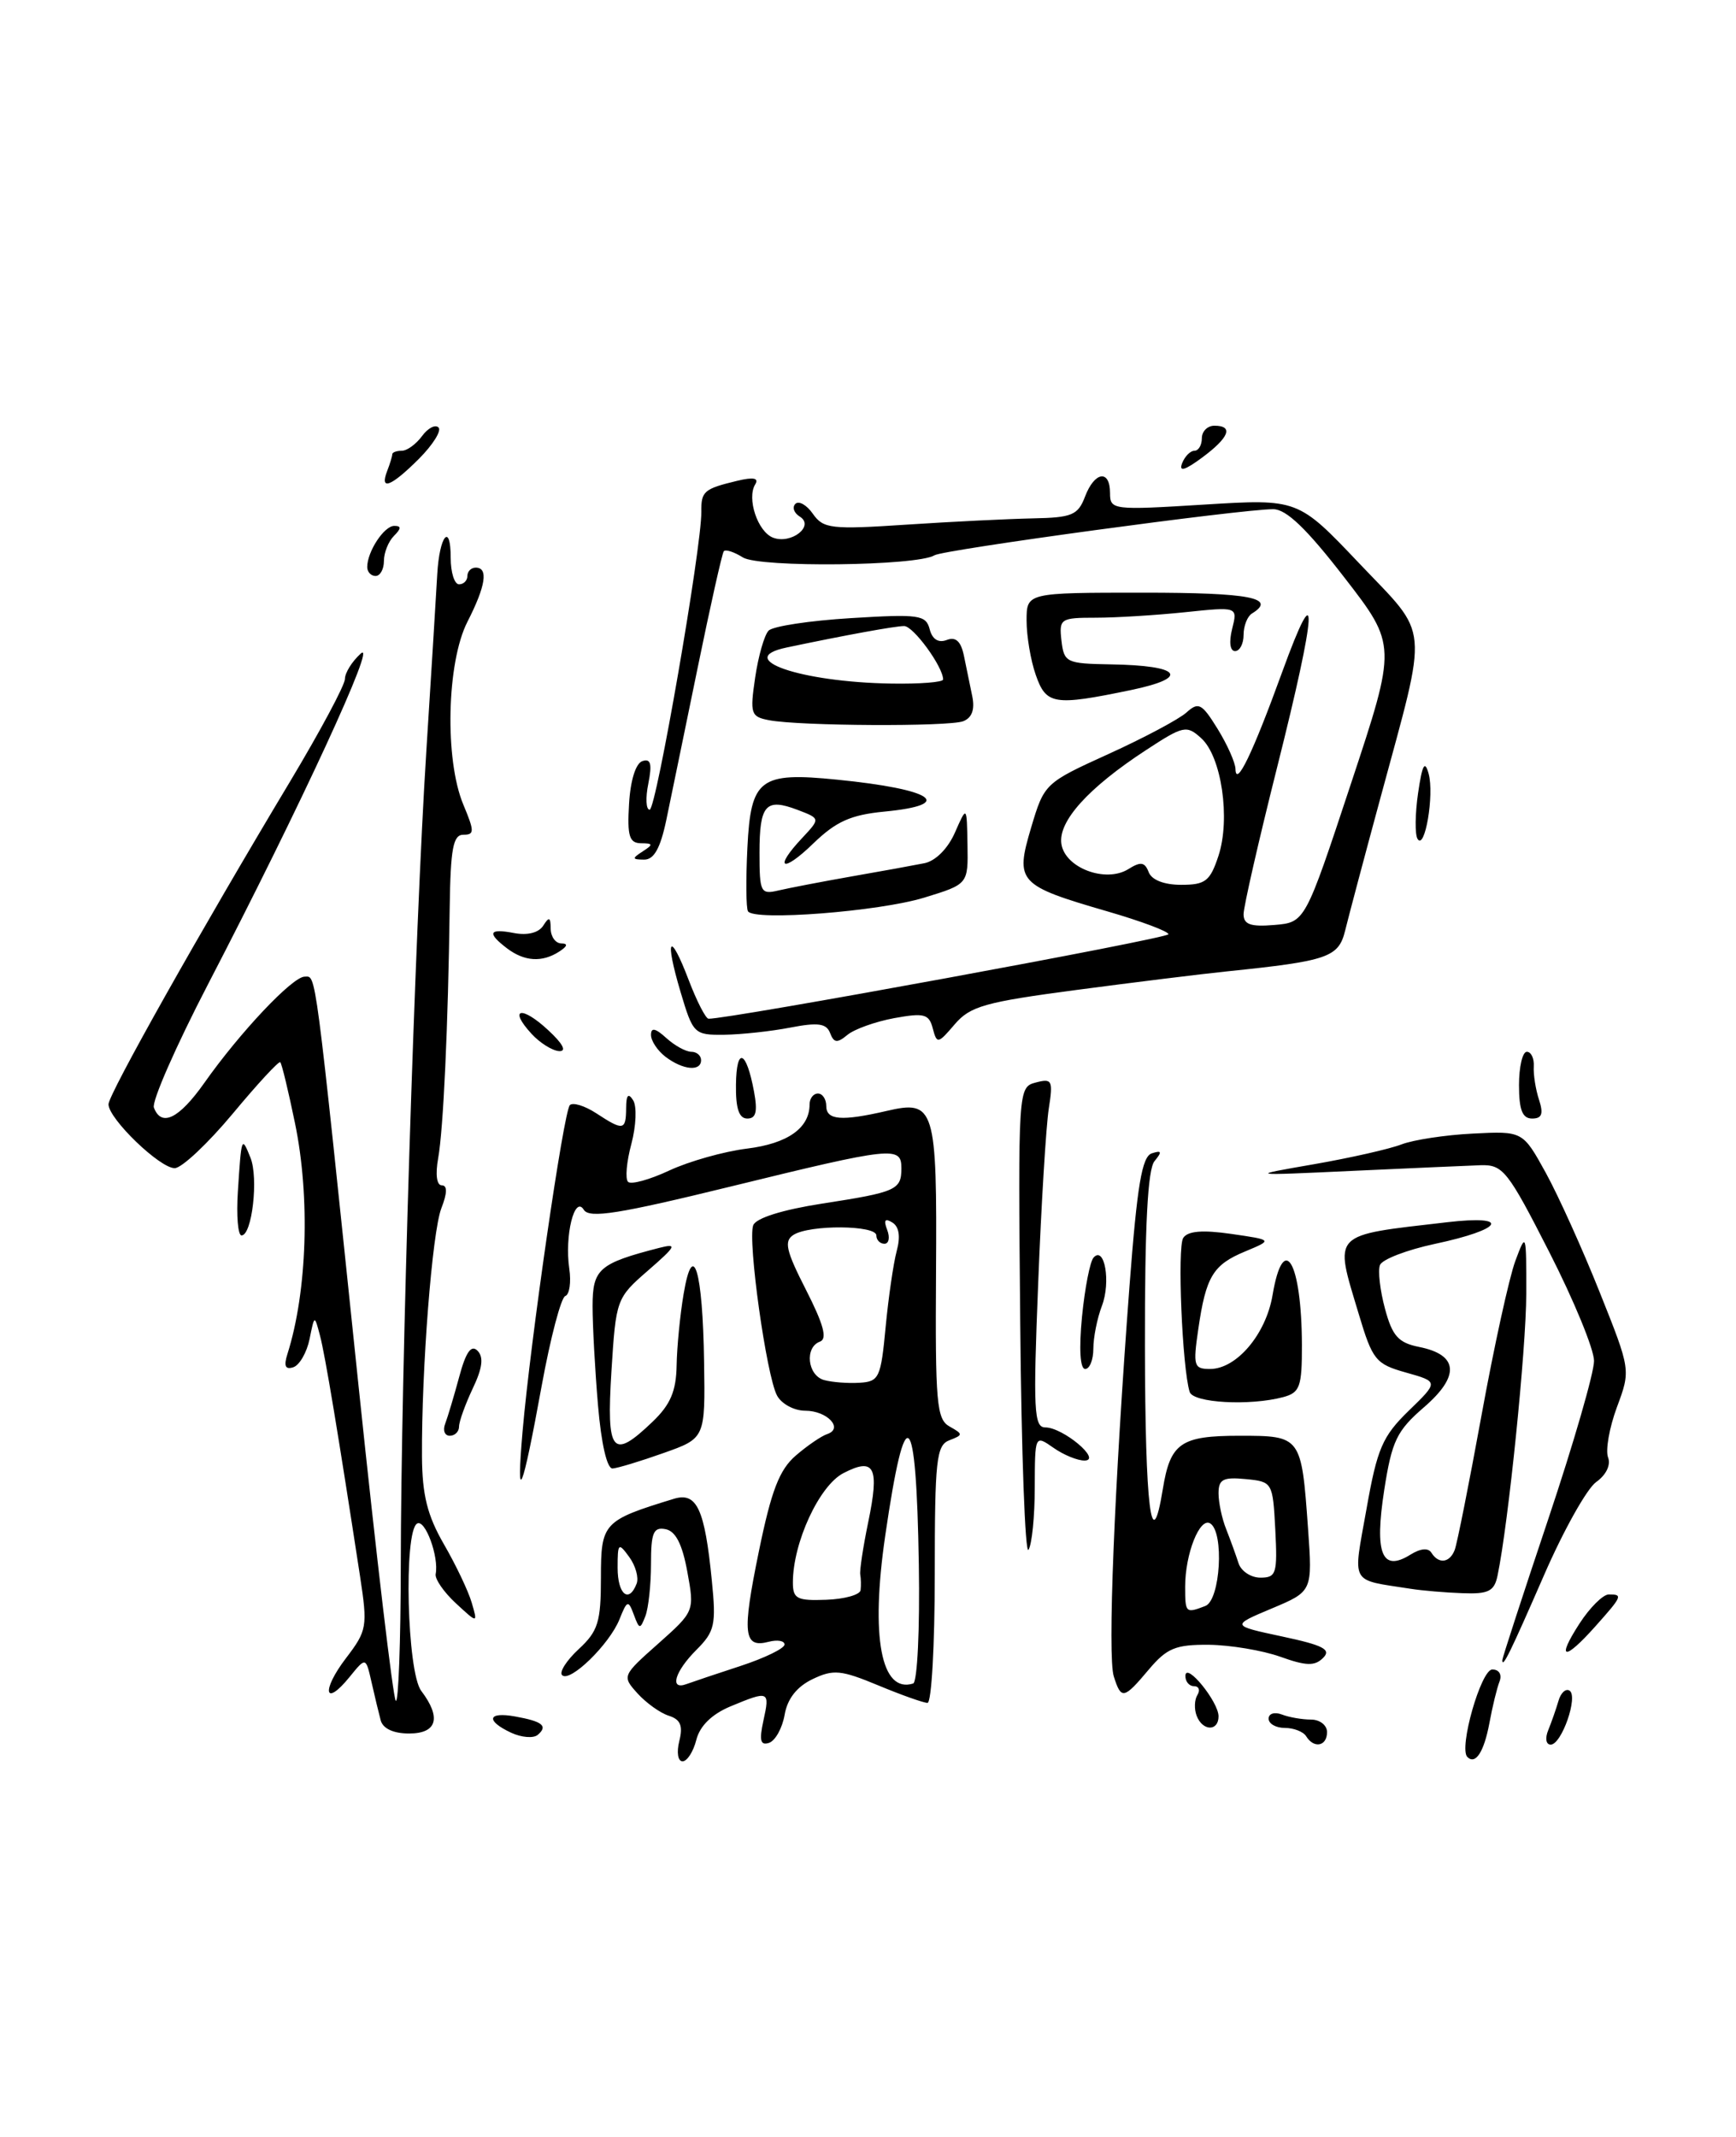 <?xml version="1.0" encoding="UTF-8" standalone="no"?>
<!DOCTYPE svg PUBLIC "-//W3C//DTD SVG 1.1//EN" "http://www.w3.org/Graphics/SVG/1.1/DTD/svg11.dtd" >
<svg xmlns="http://www.w3.org/2000/svg" xmlns:xlink="http://www.w3.org/1999/xlink" version="1.1" viewBox="0 0 208 256">
 <g >
 <path fill="currentColor"
d=" M 81.39 208.57 C 81.85 206.74 81.54 205.99 80.13 205.54 C 79.11 205.22 77.42 204.01 76.38 202.86 C 74.52 200.80 74.54 200.74 78.86 196.91 C 83.21 193.04 83.22 193.02 82.35 188.28 C 81.75 184.99 80.95 183.42 79.74 183.19 C 78.29 182.91 78.00 183.61 78.00 187.34 C 78.00 189.82 77.70 192.63 77.33 193.60 C 76.70 195.23 76.60 195.21 75.94 193.43 C 75.28 191.65 75.14 191.69 74.22 194.00 C 73.01 197.00 68.28 201.61 67.35 200.68 C 66.98 200.32 67.88 198.91 69.34 197.56 C 71.66 195.41 72.00 194.31 72.00 189.00 C 72.00 182.43 72.26 182.15 80.75 179.55 C 83.49 178.72 84.44 180.76 85.29 189.36 C 85.82 194.64 85.64 195.45 83.44 197.65 C 80.84 200.25 80.18 202.52 82.25 201.75 C 82.94 201.50 85.86 200.51 88.75 199.57 C 91.64 198.62 94.00 197.47 94.00 197.01 C 94.00 196.56 93.15 196.41 92.11 196.68 C 89.08 197.47 88.89 195.76 90.92 185.87 C 92.42 178.55 93.38 176.07 95.35 174.37 C 96.73 173.18 98.43 172.02 99.11 171.80 C 101.11 171.13 99.11 169.00 96.48 169.00 C 95.15 169.00 93.63 168.18 93.10 167.18 C 91.83 164.81 89.56 148.58 90.25 146.78 C 90.58 145.92 93.74 144.93 98.49 144.19 C 107.42 142.81 108.00 142.55 108.00 139.94 C 108.00 137.28 106.99 137.38 87.64 142.12 C 74.12 145.43 70.61 145.99 69.95 144.93 C 68.84 143.13 67.63 148.04 68.21 151.99 C 68.45 153.62 68.23 155.09 67.73 155.26 C 67.23 155.42 65.95 160.27 64.90 166.03 C 62.55 178.93 61.82 180.66 62.61 171.50 C 63.54 160.72 67.53 133.13 68.28 132.39 C 68.64 132.03 70.06 132.47 71.43 133.36 C 74.68 135.49 75.00 135.44 75.02 132.75 C 75.03 131.17 75.28 130.89 75.86 131.81 C 76.32 132.53 76.22 134.88 75.65 137.03 C 75.07 139.18 74.89 141.23 75.25 141.58 C 75.60 141.94 77.83 141.33 80.20 140.22 C 82.56 139.12 86.75 137.94 89.50 137.60 C 94.37 137.00 97.00 135.14 97.00 132.31 C 97.00 131.59 97.45 131.00 98.00 131.00 C 98.55 131.00 99.00 131.68 99.00 132.50 C 99.00 134.19 100.82 134.34 106.22 133.09 C 112.01 131.74 112.28 132.60 112.15 152.47 C 112.05 168.05 112.22 170.03 113.77 170.89 C 115.41 171.81 115.41 171.90 113.75 172.54 C 112.19 173.14 112.00 174.87 112.00 188.61 C 112.00 197.07 111.61 204.00 111.13 204.00 C 110.66 204.00 108.00 203.06 105.22 201.90 C 100.76 200.05 99.85 199.96 97.35 201.16 C 95.48 202.06 94.34 203.50 94.01 205.43 C 93.73 207.03 92.89 208.54 92.14 208.79 C 91.11 209.13 90.95 208.51 91.47 206.12 C 92.26 202.55 92.14 202.50 87.50 204.43 C 85.27 205.37 83.85 206.77 83.43 208.43 C 83.07 209.85 82.33 211.00 81.78 211.00 C 81.22 211.00 81.05 209.93 81.39 208.57 Z  M 110.09 187.45 C 109.79 168.42 108.49 167.30 106.06 184.00 C 104.29 196.14 105.57 202.89 109.41 201.68 C 109.91 201.52 110.22 195.14 110.09 187.45 Z  M 103.11 190.50 C 103.18 189.95 103.16 189.10 103.07 188.62 C 102.99 188.13 103.41 185.33 104.02 182.38 C 105.40 175.75 104.79 174.54 101.05 176.48 C 98.16 177.97 95.00 184.81 95.00 189.58 C 95.00 191.53 95.49 191.78 98.99 191.65 C 101.19 191.57 103.04 191.05 103.11 190.50 Z  M 76.28 189.71 C 76.55 189.00 76.15 187.56 75.39 186.52 C 74.10 184.75 74.00 184.84 74.00 187.81 C 74.00 191.01 75.35 192.13 76.28 189.71 Z  M 106.11 159.00 C 106.45 155.43 107.05 151.31 107.44 149.86 C 107.91 148.14 107.73 146.95 106.91 146.45 C 106.03 145.90 105.85 146.17 106.30 147.34 C 106.65 148.25 106.50 149.00 105.97 149.00 C 105.44 149.00 105.00 148.55 105.00 148.00 C 105.00 146.76 97.02 146.70 95.08 147.93 C 93.91 148.67 94.16 149.80 96.58 154.54 C 98.67 158.64 99.15 160.39 98.25 160.72 C 96.38 161.39 96.74 164.78 98.75 165.33 C 99.71 165.59 101.62 165.74 103.00 165.65 C 105.33 165.51 105.54 165.05 106.11 159.00 Z  M 175.81 210.48 C 174.76 209.42 177.45 200.00 178.80 200.00 C 179.62 200.00 179.98 200.61 179.67 201.43 C 179.36 202.21 178.81 204.47 178.45 206.44 C 177.80 209.90 176.78 211.45 175.81 210.48 Z  M 61.25 207.58 C 58.15 206.13 58.42 205.03 61.73 205.63 C 65.01 206.22 65.68 206.77 64.43 207.83 C 63.92 208.27 62.49 208.15 61.25 207.58 Z  M 156.50 208.00 C 156.16 207.45 155.01 207.00 153.94 207.00 C 152.87 207.00 152.00 206.50 152.00 205.89 C 152.00 205.28 152.71 205.06 153.58 205.39 C 154.45 205.73 156.03 206.00 157.08 206.00 C 158.14 206.00 159.00 206.68 159.00 207.50 C 159.00 209.20 157.43 209.51 156.50 208.00 Z  M 185.51 207.25 C 185.90 206.29 186.45 204.72 186.73 203.76 C 187.00 202.80 187.60 202.25 188.05 202.53 C 189.13 203.20 187.11 209.00 185.80 209.00 C 185.23 209.00 185.10 208.24 185.51 207.25 Z  M 45.61 206.08 C 45.38 205.21 44.88 203.15 44.51 201.50 C 43.83 198.50 43.83 198.50 41.89 200.89 C 38.87 204.61 38.47 202.56 41.45 198.65 C 43.98 195.33 44.06 194.88 43.14 188.84 C 40.55 171.95 38.95 162.28 38.34 160.00 C 37.68 157.50 37.68 157.50 37.09 160.42 C 36.76 162.02 35.89 163.54 35.15 163.79 C 34.18 164.11 33.98 163.65 34.44 162.20 C 36.81 154.74 37.18 143.39 35.34 134.53 C 34.55 130.70 33.76 127.42 33.58 127.25 C 33.41 127.08 30.85 129.85 27.89 133.41 C 24.92 136.97 21.80 139.91 20.95 139.94 C 19.21 140.01 13.00 134.03 13.00 132.29 C 13.00 131.09 24.07 111.42 34.78 93.58 C 38.38 87.57 41.33 82.06 41.33 81.33 C 41.33 80.60 42.18 79.24 43.22 78.30 C 45.32 76.40 35.98 96.62 24.91 117.94 C 21.07 125.34 18.16 131.97 18.44 132.69 C 19.34 135.06 21.45 134.02 24.48 129.73 C 28.75 123.67 35.05 117.00 36.50 117.00 C 37.91 117.00 37.64 115.00 42.99 166.32 C 45.11 186.59 47.10 203.43 47.42 203.75 C 47.74 204.07 48.01 196.72 48.02 187.42 C 48.04 164.57 49.71 111.50 51.08 90.00 C 51.69 80.38 52.28 70.83 52.39 68.78 C 52.65 64.16 54.00 62.52 54.00 66.83 C 54.00 68.58 54.45 70.00 55.00 70.00 C 55.55 70.00 56.00 69.55 56.00 69.00 C 56.00 68.45 56.45 68.00 57.00 68.00 C 58.54 68.00 58.20 70.19 56.00 74.50 C 53.52 79.37 53.26 90.99 55.51 96.38 C 56.86 99.61 56.86 100.00 55.51 100.00 C 54.29 100.00 53.98 101.66 53.88 108.75 C 53.69 123.02 53.12 135.28 52.50 138.75 C 52.15 140.68 52.32 142.00 52.93 142.00 C 53.61 142.00 53.60 142.91 52.88 144.75 C 51.78 147.60 50.50 163.99 50.56 174.50 C 50.59 179.10 51.20 181.55 53.19 185.00 C 54.62 187.47 56.12 190.62 56.52 192.00 C 57.25 194.50 57.25 194.50 54.62 192.07 C 53.18 190.74 52.09 189.16 52.20 188.57 C 52.61 186.49 50.93 181.93 49.97 182.52 C 48.35 183.52 48.77 200.32 50.47 202.56 C 52.91 205.78 52.37 207.67 49.01 207.67 C 47.14 207.67 45.87 207.08 45.61 206.08 Z  M 143.38 205.55 C 143.07 204.75 143.11 203.62 143.47 203.05 C 143.83 202.47 143.64 202.00 143.06 202.00 C 142.48 202.00 142.01 201.44 142.03 200.75 C 142.08 199.05 146.00 203.86 146.00 205.61 C 146.00 207.44 144.09 207.40 143.38 205.55 Z  M 133.45 200.83 C 132.69 198.46 133.51 178.17 135.33 154.08 C 136.25 142.00 136.82 138.56 138.00 138.17 C 139.19 137.78 139.26 137.97 138.33 139.10 C 137.51 140.08 137.16 146.84 137.18 161.26 C 137.21 180.68 137.96 186.77 139.32 178.41 C 140.22 172.86 141.46 172.00 148.52 172.00 C 155.90 172.00 155.93 172.04 156.72 183.07 C 157.26 190.64 157.26 190.64 152.38 192.69 C 147.50 194.74 147.50 194.74 153.64 196.05 C 158.56 197.10 159.54 197.61 158.53 198.61 C 157.53 199.61 156.51 199.59 153.39 198.47 C 151.25 197.71 147.40 197.07 144.84 197.04 C 140.86 197.01 139.81 197.44 137.65 200.00 C 134.64 203.58 134.34 203.64 133.45 200.83 Z  M 144.42 192.39 C 146.22 191.70 146.70 183.55 145.00 182.50 C 143.75 181.73 142.00 186.15 142.00 190.07 C 142.00 193.24 142.06 193.30 144.42 192.39 Z  M 152.80 183.25 C 152.50 177.57 152.46 177.50 149.25 177.19 C 146.55 176.93 146.00 177.22 146.00 178.89 C 146.00 180.00 146.41 181.94 146.92 183.20 C 147.42 184.47 148.08 186.29 148.39 187.25 C 148.69 188.21 149.87 189.00 151.02 189.00 C 152.92 189.00 153.07 188.50 152.80 183.25 Z  M 180.00 198.88 C 180.00 198.63 182.47 191.04 185.50 182.00 C 188.53 172.96 191.00 164.43 190.99 163.03 C 190.99 161.64 188.58 155.78 185.63 150.00 C 180.65 140.23 180.08 139.51 177.39 139.59 C 175.80 139.65 168.88 139.95 162.00 140.27 C 149.50 140.85 149.50 140.85 157.44 139.47 C 161.80 138.71 166.53 137.64 167.94 137.09 C 169.35 136.55 173.19 135.96 176.48 135.80 C 182.45 135.50 182.45 135.50 185.21 140.50 C 186.72 143.25 189.63 149.69 191.67 154.81 C 195.39 164.12 195.39 164.12 193.73 168.58 C 192.82 171.04 192.35 173.74 192.67 174.59 C 193.02 175.50 192.44 176.70 191.25 177.54 C 190.15 178.31 187.33 183.34 184.99 188.72 C 180.95 197.98 180.00 199.93 180.00 198.88 Z  M 189.24 194.51 C 190.48 192.59 192.06 191.02 192.75 191.01 C 194.47 191.00 194.38 191.21 191.16 194.82 C 187.41 199.03 186.42 198.87 189.24 194.51 Z  M 169.00 190.33 C 161.65 189.18 162.09 189.97 163.73 180.76 C 165.01 173.52 165.64 172.07 168.78 169.01 C 172.37 165.53 172.37 165.53 168.47 164.43 C 164.83 163.41 164.45 162.94 162.80 157.42 C 159.84 147.55 159.36 148.05 173.39 146.42 C 181.11 145.52 180.13 147.27 171.94 149.01 C 168.57 149.73 165.60 150.87 165.34 151.55 C 165.08 152.23 165.35 154.58 165.94 156.77 C 166.82 160.05 167.54 160.86 170.03 161.36 C 174.75 162.30 174.95 164.84 170.62 168.58 C 167.35 171.41 166.77 172.60 165.85 178.51 C 164.67 186.13 165.57 188.37 168.98 186.25 C 170.20 185.49 171.13 185.40 171.51 186.02 C 172.37 187.40 173.70 187.24 174.30 185.67 C 174.58 184.94 176.03 177.66 177.52 169.49 C 179.01 161.31 180.83 153.02 181.56 151.06 C 182.86 147.57 182.88 147.65 182.87 155.00 C 182.86 161.60 180.73 182.53 179.43 188.75 C 179.04 190.63 178.35 190.98 175.23 190.86 C 173.18 190.79 170.38 190.55 169.00 190.33 Z  M 122.24 158.53 C 121.98 130.40 121.99 130.24 124.11 129.68 C 126.06 129.17 126.19 129.42 125.66 132.81 C 125.34 134.84 124.76 144.26 124.39 153.75 C 123.78 168.92 123.88 171.00 125.24 171.00 C 127.36 171.00 132.04 174.92 129.97 174.97 C 129.13 174.99 127.44 174.30 126.22 173.44 C 124.00 171.89 124.00 171.89 123.98 178.19 C 123.98 181.66 123.64 185.02 123.23 185.66 C 122.83 186.30 122.38 174.09 122.24 158.53 Z  M 71.65 168.35 C 71.29 164.14 71.00 158.80 71.00 156.47 C 71.00 152.02 71.77 151.35 79.00 149.49 C 81.19 148.93 81.02 149.27 77.65 152.20 C 73.85 155.50 73.80 155.65 73.26 164.27 C 72.65 174.10 73.35 174.96 78.20 170.31 C 80.33 168.27 81.02 166.65 81.07 163.56 C 81.11 161.33 81.49 157.47 81.91 155.00 C 83.04 148.32 84.20 152.17 84.36 163.16 C 84.50 172.30 84.50 172.30 79.50 174.07 C 76.75 175.05 74.00 175.88 73.40 175.92 C 72.73 175.97 72.04 172.95 71.65 168.35 Z  M 53.34 170.56 C 53.64 169.77 54.40 167.24 55.02 164.94 C 55.82 161.96 56.46 161.06 57.21 161.81 C 57.97 162.57 57.81 163.89 56.64 166.34 C 55.74 168.25 55.00 170.30 55.00 170.90 C 55.00 171.51 54.50 172.00 53.89 172.00 C 53.28 172.00 53.03 171.35 53.34 170.56 Z  M 142.54 166.75 C 141.65 163.90 141.04 149.41 141.77 148.30 C 142.31 147.47 144.07 147.32 147.53 147.82 C 152.50 148.54 152.50 148.54 149.21 149.91 C 145.33 151.52 144.49 152.91 143.57 159.25 C 142.93 163.63 143.04 164.00 144.98 164.00 C 148.16 164.00 151.68 159.84 152.47 155.16 C 153.78 147.42 155.96 151.13 155.99 161.13 C 156.00 166.14 155.75 166.83 153.75 167.37 C 149.75 168.44 142.96 168.07 142.54 166.75 Z  M 129.64 157.75 C 129.98 154.31 130.60 151.12 131.03 150.65 C 132.35 149.20 133.11 153.59 132.03 156.43 C 131.46 157.92 131.00 160.23 131.00 161.57 C 131.00 162.90 130.56 164.00 130.02 164.00 C 129.41 164.00 129.27 161.60 129.64 157.75 Z  M 28.50 142.75 C 28.93 136.11 28.95 136.06 30.01 138.69 C 30.99 141.12 30.20 148.00 28.94 148.00 C 28.51 148.00 28.31 145.64 28.50 142.75 Z  M 88.18 129.92 C 88.24 125.35 89.42 125.80 90.34 130.75 C 90.79 133.17 90.59 134.00 89.54 134.00 C 88.54 134.00 88.14 132.79 88.18 129.92 Z  M 182.00 130.00 C 182.00 127.80 182.42 126.00 182.94 126.00 C 183.45 126.00 183.83 126.79 183.77 127.75 C 183.71 128.71 183.99 130.51 184.40 131.75 C 184.95 133.44 184.75 134.00 183.57 134.00 C 182.41 134.00 182.00 132.97 182.00 130.00 Z  M 79.75 126.61 C 78.79 125.88 78.00 124.70 78.00 123.98 C 78.00 123.06 78.52 123.16 79.83 124.35 C 80.83 125.26 82.18 126.00 82.83 126.00 C 83.47 126.00 84.00 126.45 84.00 127.00 C 84.00 128.39 81.84 128.19 79.75 126.61 Z  M 63.67 123.83 C 60.88 120.79 62.49 120.44 65.67 123.40 C 67.45 125.04 67.93 125.97 66.99 125.92 C 66.17 125.87 64.67 124.93 63.67 123.83 Z  M 99.46 123.76 C 99.02 122.60 98.01 122.46 94.70 123.10 C 92.39 123.55 88.83 123.93 86.79 123.96 C 83.17 124.00 83.04 123.87 81.54 118.83 C 79.60 112.30 80.23 111.41 82.53 117.44 C 83.49 119.95 84.55 122.02 84.89 122.04 C 86.94 122.16 140.00 112.42 140.00 111.92 C 140.00 111.58 136.74 110.36 132.75 109.20 C 121.97 106.07 121.61 105.67 123.54 99.16 C 125.12 93.86 125.18 93.80 132.81 90.33 C 137.04 88.41 141.24 86.17 142.14 85.37 C 143.60 84.05 143.99 84.25 145.89 87.32 C 147.05 89.20 148.01 91.36 148.03 92.12 C 148.08 94.41 150.09 90.24 153.61 80.55 C 158.07 68.28 157.83 72.80 153.00 92.00 C 150.80 100.75 149.00 108.63 149.00 109.52 C 149.00 110.75 149.84 111.05 152.68 110.81 C 156.37 110.50 156.37 110.50 161.86 93.90 C 167.36 77.30 167.36 77.30 161.05 69.15 C 156.55 63.33 154.12 61.00 152.55 61.00 C 148.69 61.00 113.06 65.85 111.97 66.52 C 109.88 67.81 91.01 68.02 89.01 66.78 C 87.96 66.12 86.93 65.78 86.72 66.04 C 86.52 66.29 85.11 72.58 83.59 80.00 C 82.07 87.42 80.37 95.64 79.83 98.25 C 79.12 101.63 78.35 103.00 77.17 102.98 C 75.73 102.97 75.70 102.84 77.00 102.00 C 78.29 101.17 78.26 101.03 76.80 101.02 C 75.40 101.00 75.14 100.16 75.37 96.31 C 75.53 93.50 76.17 91.44 76.97 91.18 C 77.97 90.84 78.15 91.51 77.68 93.87 C 77.33 95.59 77.40 97.00 77.84 97.00 C 78.62 97.00 84.08 65.51 84.03 61.31 C 84.00 58.85 84.34 58.56 88.33 57.60 C 90.28 57.13 90.95 57.27 90.49 58.02 C 89.45 59.70 90.78 63.70 92.62 64.41 C 94.80 65.24 97.64 63.01 95.83 61.89 C 95.13 61.46 94.89 60.77 95.30 60.36 C 95.71 59.96 96.66 60.49 97.40 61.56 C 98.65 63.34 99.59 63.45 108.63 62.85 C 114.06 62.49 120.87 62.16 123.77 62.10 C 128.44 62.01 129.16 61.71 130.00 59.50 C 131.15 56.47 133.00 56.21 133.00 59.07 C 133.00 61.09 133.31 61.13 144.26 60.45 C 155.52 59.76 155.52 59.76 162.85 67.48 C 171.37 76.44 171.17 74.25 165.42 95.50 C 163.48 102.65 161.57 109.84 161.17 111.48 C 160.38 114.69 159.13 115.12 147.00 116.37 C 143.97 116.68 135.88 117.68 129.00 118.59 C 118.03 120.04 116.24 120.54 114.39 122.71 C 112.38 125.06 112.26 125.09 111.76 123.20 C 111.31 121.47 110.73 121.32 107.14 121.97 C 104.88 122.39 102.36 123.29 101.53 123.98 C 100.31 124.99 99.92 124.95 99.46 123.76 Z  M 145.99 102.53 C 147.45 98.09 146.36 90.64 143.93 88.44 C 142.17 86.84 141.80 86.92 137.28 89.88 C 130.40 94.38 126.77 98.39 127.17 101.09 C 127.59 103.97 132.47 105.81 135.19 104.12 C 136.67 103.19 137.16 103.26 137.63 104.48 C 137.99 105.42 139.48 106.00 141.53 106.00 C 144.43 106.00 144.99 105.56 145.99 102.53 Z  M 60.75 113.61 C 58.31 111.75 58.57 111.19 61.61 111.78 C 63.21 112.08 64.55 111.74 65.09 110.89 C 65.79 109.78 65.97 109.86 65.98 111.25 C 65.99 112.21 66.56 113.01 67.25 113.02 C 68.08 113.03 68.00 113.35 67.00 114.00 C 64.95 115.32 62.84 115.19 60.75 113.61 Z  M 89.62 109.17 C 89.39 108.80 89.36 105.37 89.55 101.54 C 89.96 93.29 91.03 92.47 100.28 93.40 C 111.83 94.55 114.57 96.40 105.94 97.23 C 101.93 97.62 100.17 98.41 97.44 101.05 C 93.71 104.67 92.63 104.08 96.15 100.35 C 98.29 98.06 98.29 98.06 95.56 97.02 C 91.74 95.57 91.00 96.40 91.00 102.17 C 91.00 106.90 91.14 107.18 93.25 106.68 C 94.49 106.39 98.42 105.63 102.00 105.00 C 105.58 104.38 109.51 103.66 110.76 103.41 C 112.10 103.14 113.58 101.65 114.42 99.73 C 115.84 96.50 115.84 96.50 115.92 101.21 C 116.00 105.92 116.00 105.92 110.75 107.53 C 105.32 109.20 90.33 110.36 89.62 109.17 Z  M 169.84 100.49 C 169.52 99.95 169.55 97.47 169.91 95.00 C 170.41 91.59 170.71 91.03 171.17 92.68 C 171.87 95.19 170.71 101.98 169.84 100.49 Z  M 92.15 86.28 C 89.96 85.86 89.84 85.52 90.48 81.17 C 90.86 78.60 91.58 76.07 92.09 75.55 C 92.59 75.02 97.03 74.35 101.95 74.05 C 110.12 73.55 110.94 73.66 111.39 75.38 C 111.70 76.59 112.44 77.05 113.43 76.67 C 114.51 76.25 115.13 76.82 115.49 78.54 C 115.77 79.89 116.22 82.08 116.49 83.40 C 116.82 84.99 116.46 85.99 115.41 86.40 C 113.66 87.07 95.83 86.98 92.15 86.28 Z  M 113.00 81.40 C 113.00 79.89 109.44 75.00 108.33 75.00 C 107.25 75.00 101.28 76.09 94.25 77.57 C 87.82 78.92 95.88 81.71 106.75 81.89 C 110.19 81.95 113.00 81.73 113.00 81.40 Z  M 124.10 80.85 C 123.49 79.12 123.00 76.19 123.00 74.35 C 123.00 71.00 123.00 71.00 137.00 71.00 C 149.76 71.00 153.03 71.63 150.00 73.50 C 149.45 73.84 149.00 74.99 149.00 76.06 C 149.00 77.13 148.54 78.00 147.98 78.00 C 147.38 78.00 147.23 76.92 147.63 75.34 C 148.30 72.68 148.30 72.68 142.00 73.34 C 138.54 73.70 133.72 74.00 131.29 74.00 C 127.06 74.00 126.88 74.12 127.18 76.75 C 127.49 79.37 127.76 79.50 133.08 79.59 C 141.52 79.72 142.66 81.18 135.49 82.67 C 126.28 84.58 125.35 84.44 124.10 80.85 Z  M 44.00 67.93 C 44.00 66.08 46.02 63.00 47.24 63.00 C 48.10 63.00 48.09 63.31 47.20 64.20 C 46.54 64.86 46.00 66.21 46.00 67.20 C 46.00 68.19 45.55 69.00 45.00 69.00 C 44.45 69.00 44.00 68.52 44.00 67.93 Z  M 46.39 56.42 C 46.73 55.55 47.00 54.65 47.00 54.42 C 47.00 54.19 47.51 54.00 48.14 54.00 C 48.77 54.00 49.85 53.21 50.56 52.25 C 51.26 51.29 52.15 50.82 52.54 51.21 C 52.93 51.59 51.87 53.28 50.20 54.96 C 46.84 58.31 45.46 58.84 46.39 56.42 Z  M 141.63 55.51 C 141.95 54.68 142.62 54.00 143.11 54.00 C 143.60 54.00 144.00 53.33 144.00 52.50 C 144.00 51.67 144.68 51.00 145.50 51.00 C 147.83 51.00 147.28 52.41 144.03 54.82 C 141.96 56.35 141.23 56.56 141.63 55.51 Z "/>
</g>
</svg>